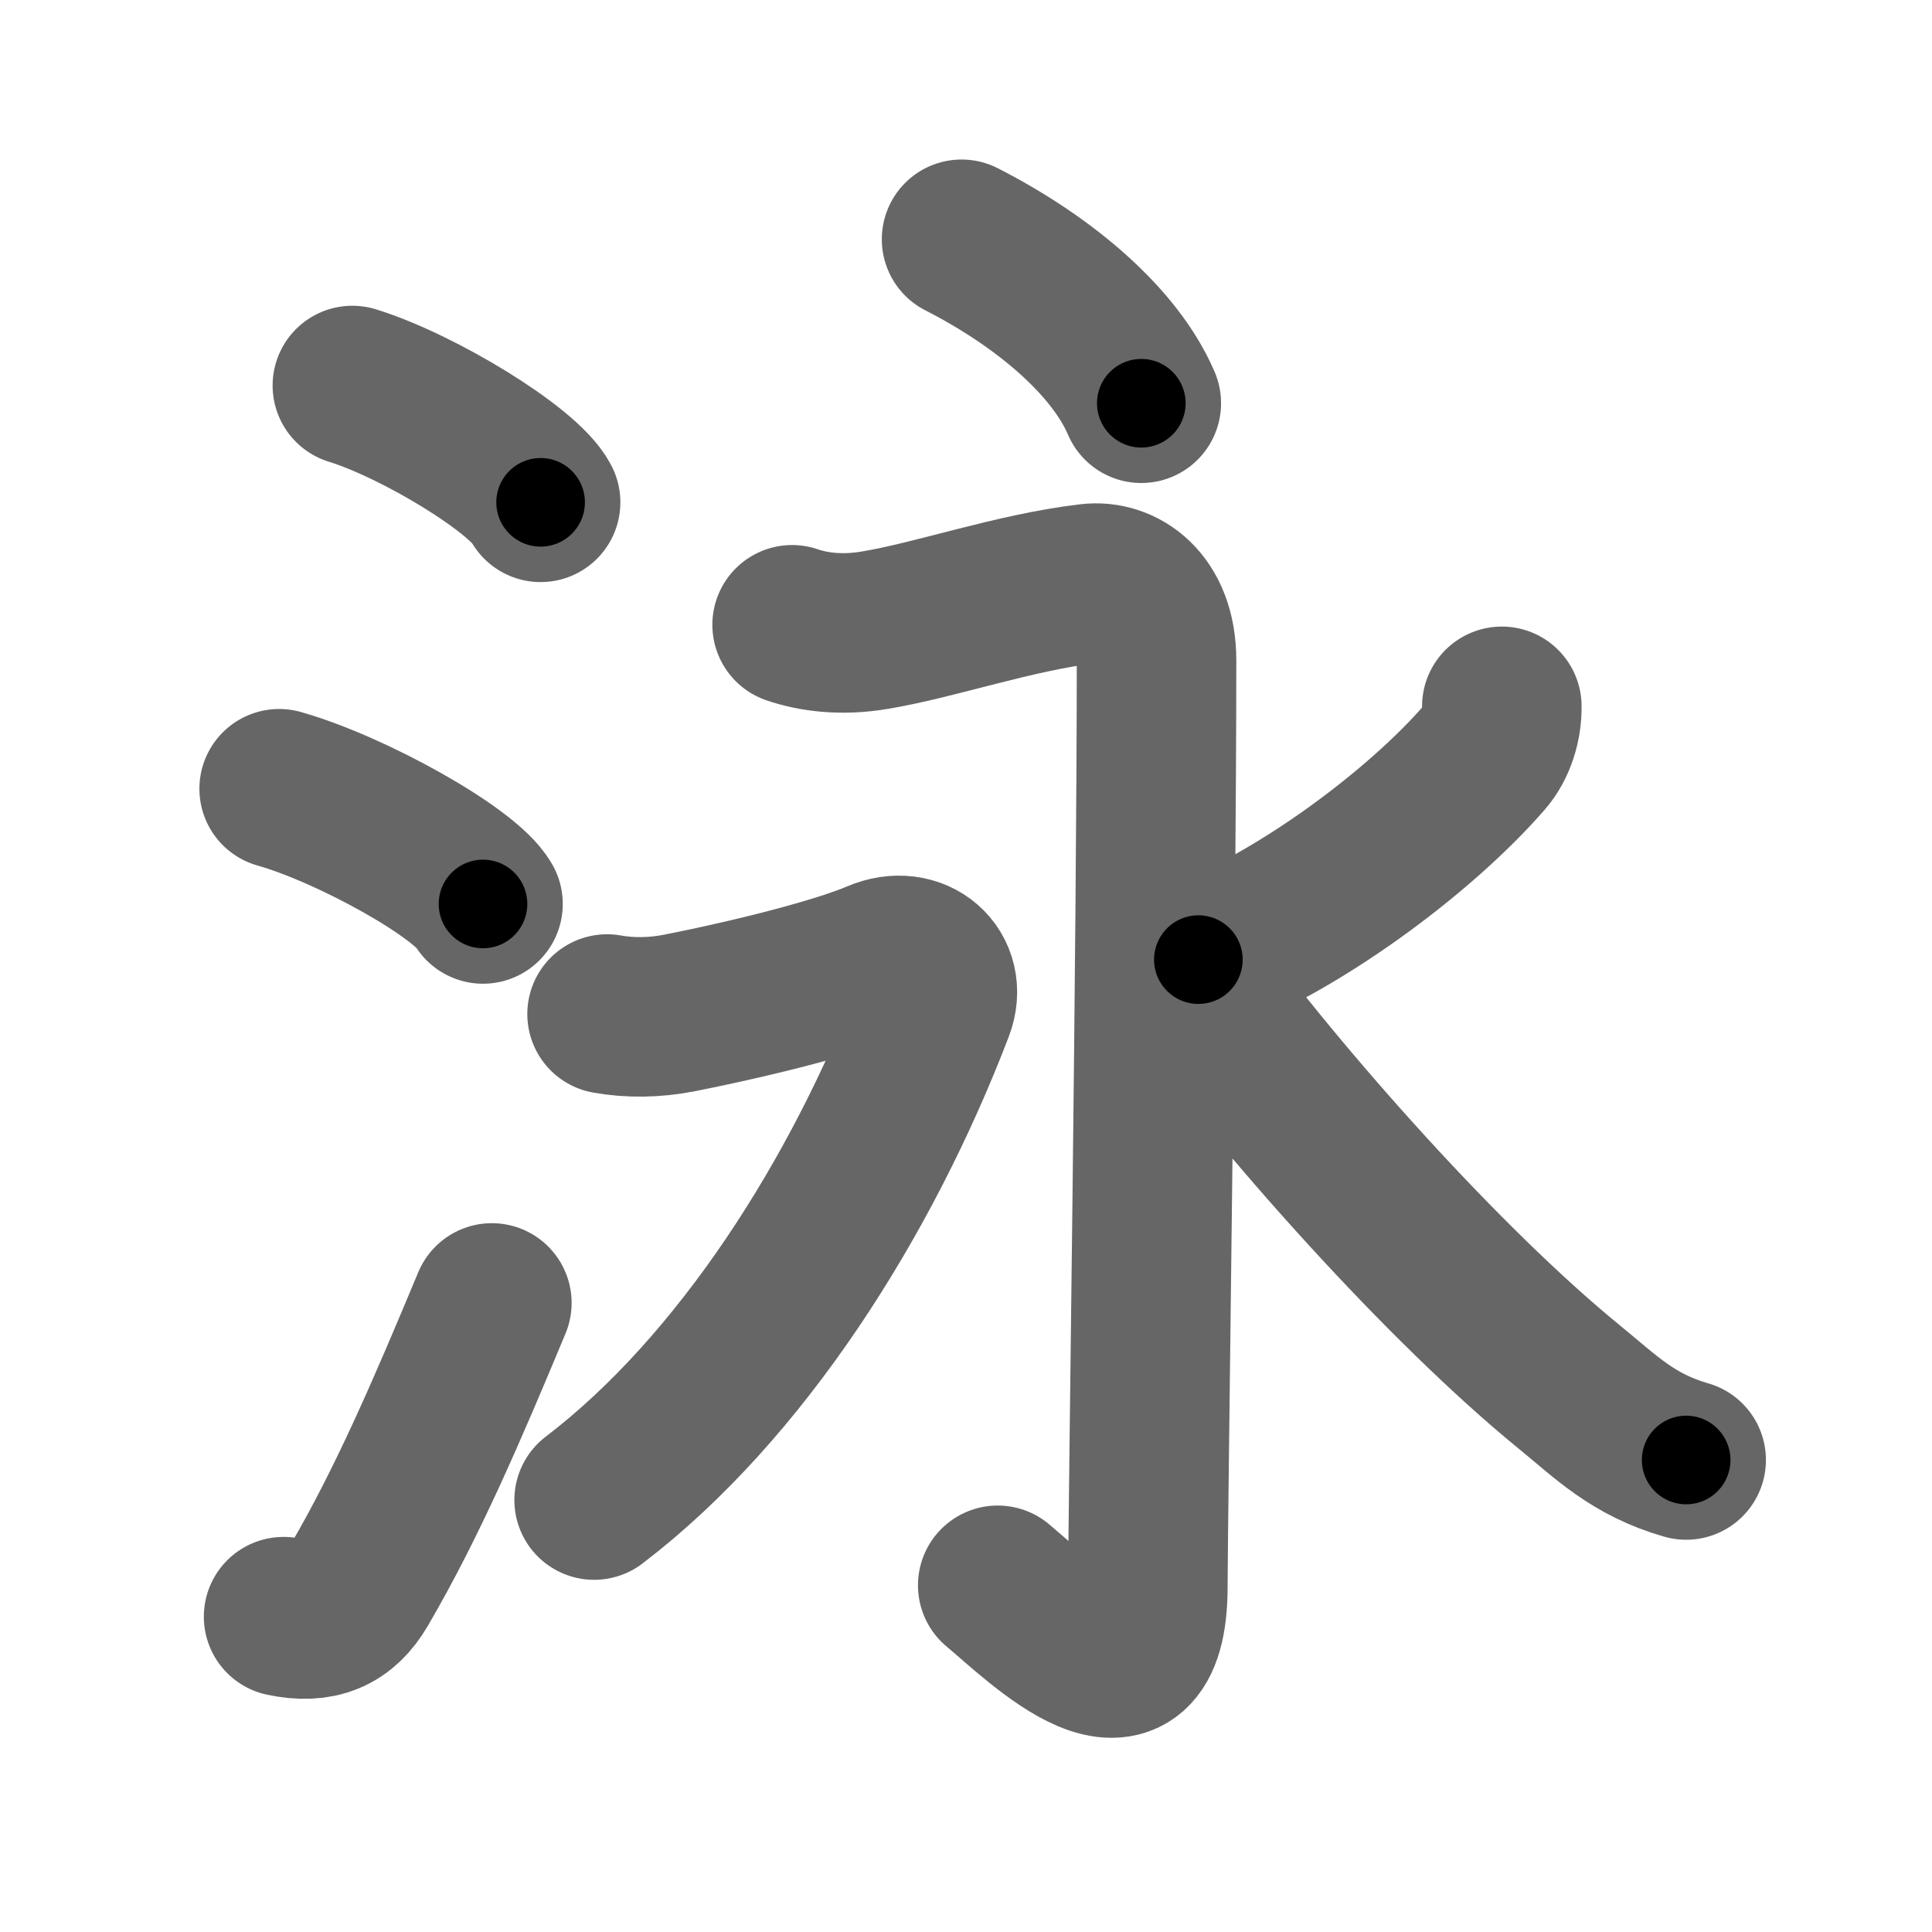 <svg xmlns="http://www.w3.org/2000/svg" width="109" height="109" viewBox="0 0 109 109" id="6cf3"><g fill="none" stroke="#666" stroke-width="9" stroke-linecap="round" stroke-linejoin="round"><g><g><path d="M19.88,21.75c3.75,1.16,9.68,4.78,10.62,6.59" /><path d="M15.75,44.5c4.06,1.15,10.48,4.72,11.5,6.5" /><path d="M16,91.21c2,0.42,3.31-0.14,4.25-1.75c2.75-4.7,5-9.95,7.5-15.95" /></g><g p4:phon="永" xmlns:p4="http://kanjivg.tagaini.net"><g><path d="M54.25,13.5c4.83,2.47,8.69,5.86,10.14,9.25" /></g><g><path d="M44.69,35.25c1.19,0.41,2.78,0.62,4.63,0.31c3.43-0.56,7.89-2.14,12.15-2.64c1.75-0.21,3.78,1.08,3.78,4.33c0,15.75-0.48,47.72-0.49,52.27c-0.01,7.98-6.01,1.98-8.47-0.08" /><path d="M34.25,57.21c1.27,0.23,2.7,0.21,4.03-0.05c4.6-0.91,9.14-2.1,11.25-3c2.12-0.91,3.94,0.73,3.18,2.72c-4.1,10.72-10.92,21.44-19.19,27.75" /><path d="M84.73,39.85c0.02,1.03-0.33,2.13-0.96,2.86c-3.64,4.2-10.51,9.32-16.16,11.43" /><path d="M66.75,54.62c5.68,7.75,14.79,17.92,21.77,23.62c2.11,1.72,3.59,3.26,6.61,4.13" /></g></g></g></g><g fill="none" stroke="#000" stroke-width="5" stroke-linecap="round" stroke-linejoin="round"><path d="M19.88,21.75c3.75,1.16,9.68,4.78,10.62,6.59" stroke-dasharray="12.654" stroke-dashoffset="12.654"><animate attributeName="stroke-dashoffset" values="12.654;12.654;0" dur="0.127s" fill="freeze" begin="0s;6cf3.click" /></path><path d="M15.75,44.5c4.06,1.15,10.48,4.72,11.5,6.5" stroke-dasharray="13.36" stroke-dashoffset="13.36"><animate attributeName="stroke-dashoffset" values="13.36" fill="freeze" begin="6cf3.click" /><animate attributeName="stroke-dashoffset" values="13.36;13.36;0" keyTimes="0;0.487;1" dur="0.261s" fill="freeze" begin="0s;6cf3.click" /></path><path d="M16,91.21c2,0.42,3.31-0.14,4.25-1.75c2.75-4.7,5-9.95,7.5-15.95" stroke-dasharray="22.627" stroke-dashoffset="22.627"><animate attributeName="stroke-dashoffset" values="22.627" fill="freeze" begin="6cf3.click" /><animate attributeName="stroke-dashoffset" values="22.627;22.627;0" keyTimes="0;0.536;1" dur="0.487s" fill="freeze" begin="0s;6cf3.click" /></path><path d="M54.25,13.5c4.83,2.47,8.69,5.86,10.14,9.25" stroke-dasharray="13.975" stroke-dashoffset="13.975"><animate attributeName="stroke-dashoffset" values="13.975" fill="freeze" begin="6cf3.click" /><animate attributeName="stroke-dashoffset" values="13.975;13.975;0" keyTimes="0;0.777;1" dur="0.627s" fill="freeze" begin="0s;6cf3.click" /></path><path d="M44.69,35.25c1.19,0.41,2.78,0.62,4.63,0.31c3.43-0.56,7.89-2.14,12.15-2.64c1.75-0.21,3.78,1.08,3.78,4.33c0,15.75-0.48,47.72-0.49,52.27c-0.01,7.98-6.01,1.98-8.47-0.08" stroke-dasharray="88.734" stroke-dashoffset="88.734"><animate attributeName="stroke-dashoffset" values="88.734" fill="freeze" begin="6cf3.click" /><animate attributeName="stroke-dashoffset" values="88.734;88.734;0" keyTimes="0;0.485;1" dur="1.294s" fill="freeze" begin="0s;6cf3.click" /></path><path d="M34.25,57.21c1.27,0.23,2.7,0.21,4.03-0.05c4.6-0.91,9.14-2.1,11.25-3c2.12-0.91,3.94,0.73,3.18,2.72c-4.1,10.72-10.92,21.44-19.19,27.75" stroke-dasharray="55.354" stroke-dashoffset="55.354"><animate attributeName="stroke-dashoffset" values="55.354" fill="freeze" begin="6cf3.click" /><animate attributeName="stroke-dashoffset" values="55.354;55.354;0" keyTimes="0;0.7;1" dur="1.848s" fill="freeze" begin="0s;6cf3.click" /></path><path d="M84.73,39.85c0.02,1.03-0.33,2.13-0.96,2.86c-3.64,4.2-10.51,9.32-16.16,11.43" stroke-dasharray="23.04" stroke-dashoffset="23.04"><animate attributeName="stroke-dashoffset" values="23.04" fill="freeze" begin="6cf3.click" /><animate attributeName="stroke-dashoffset" values="23.04;23.04;0" keyTimes="0;0.889;1" dur="2.078s" fill="freeze" begin="0s;6cf3.click" /></path><path d="M66.75,54.62c5.68,7.75,14.79,17.92,21.77,23.62c2.11,1.72,3.59,3.26,6.61,4.13" stroke-dasharray="40.059" stroke-dashoffset="40.059"><animate attributeName="stroke-dashoffset" values="40.059" fill="freeze" begin="6cf3.click" /><animate attributeName="stroke-dashoffset" values="40.059;40.059;0" keyTimes="0;0.838;1" dur="2.479s" fill="freeze" begin="0s;6cf3.click" /></path></g></svg>